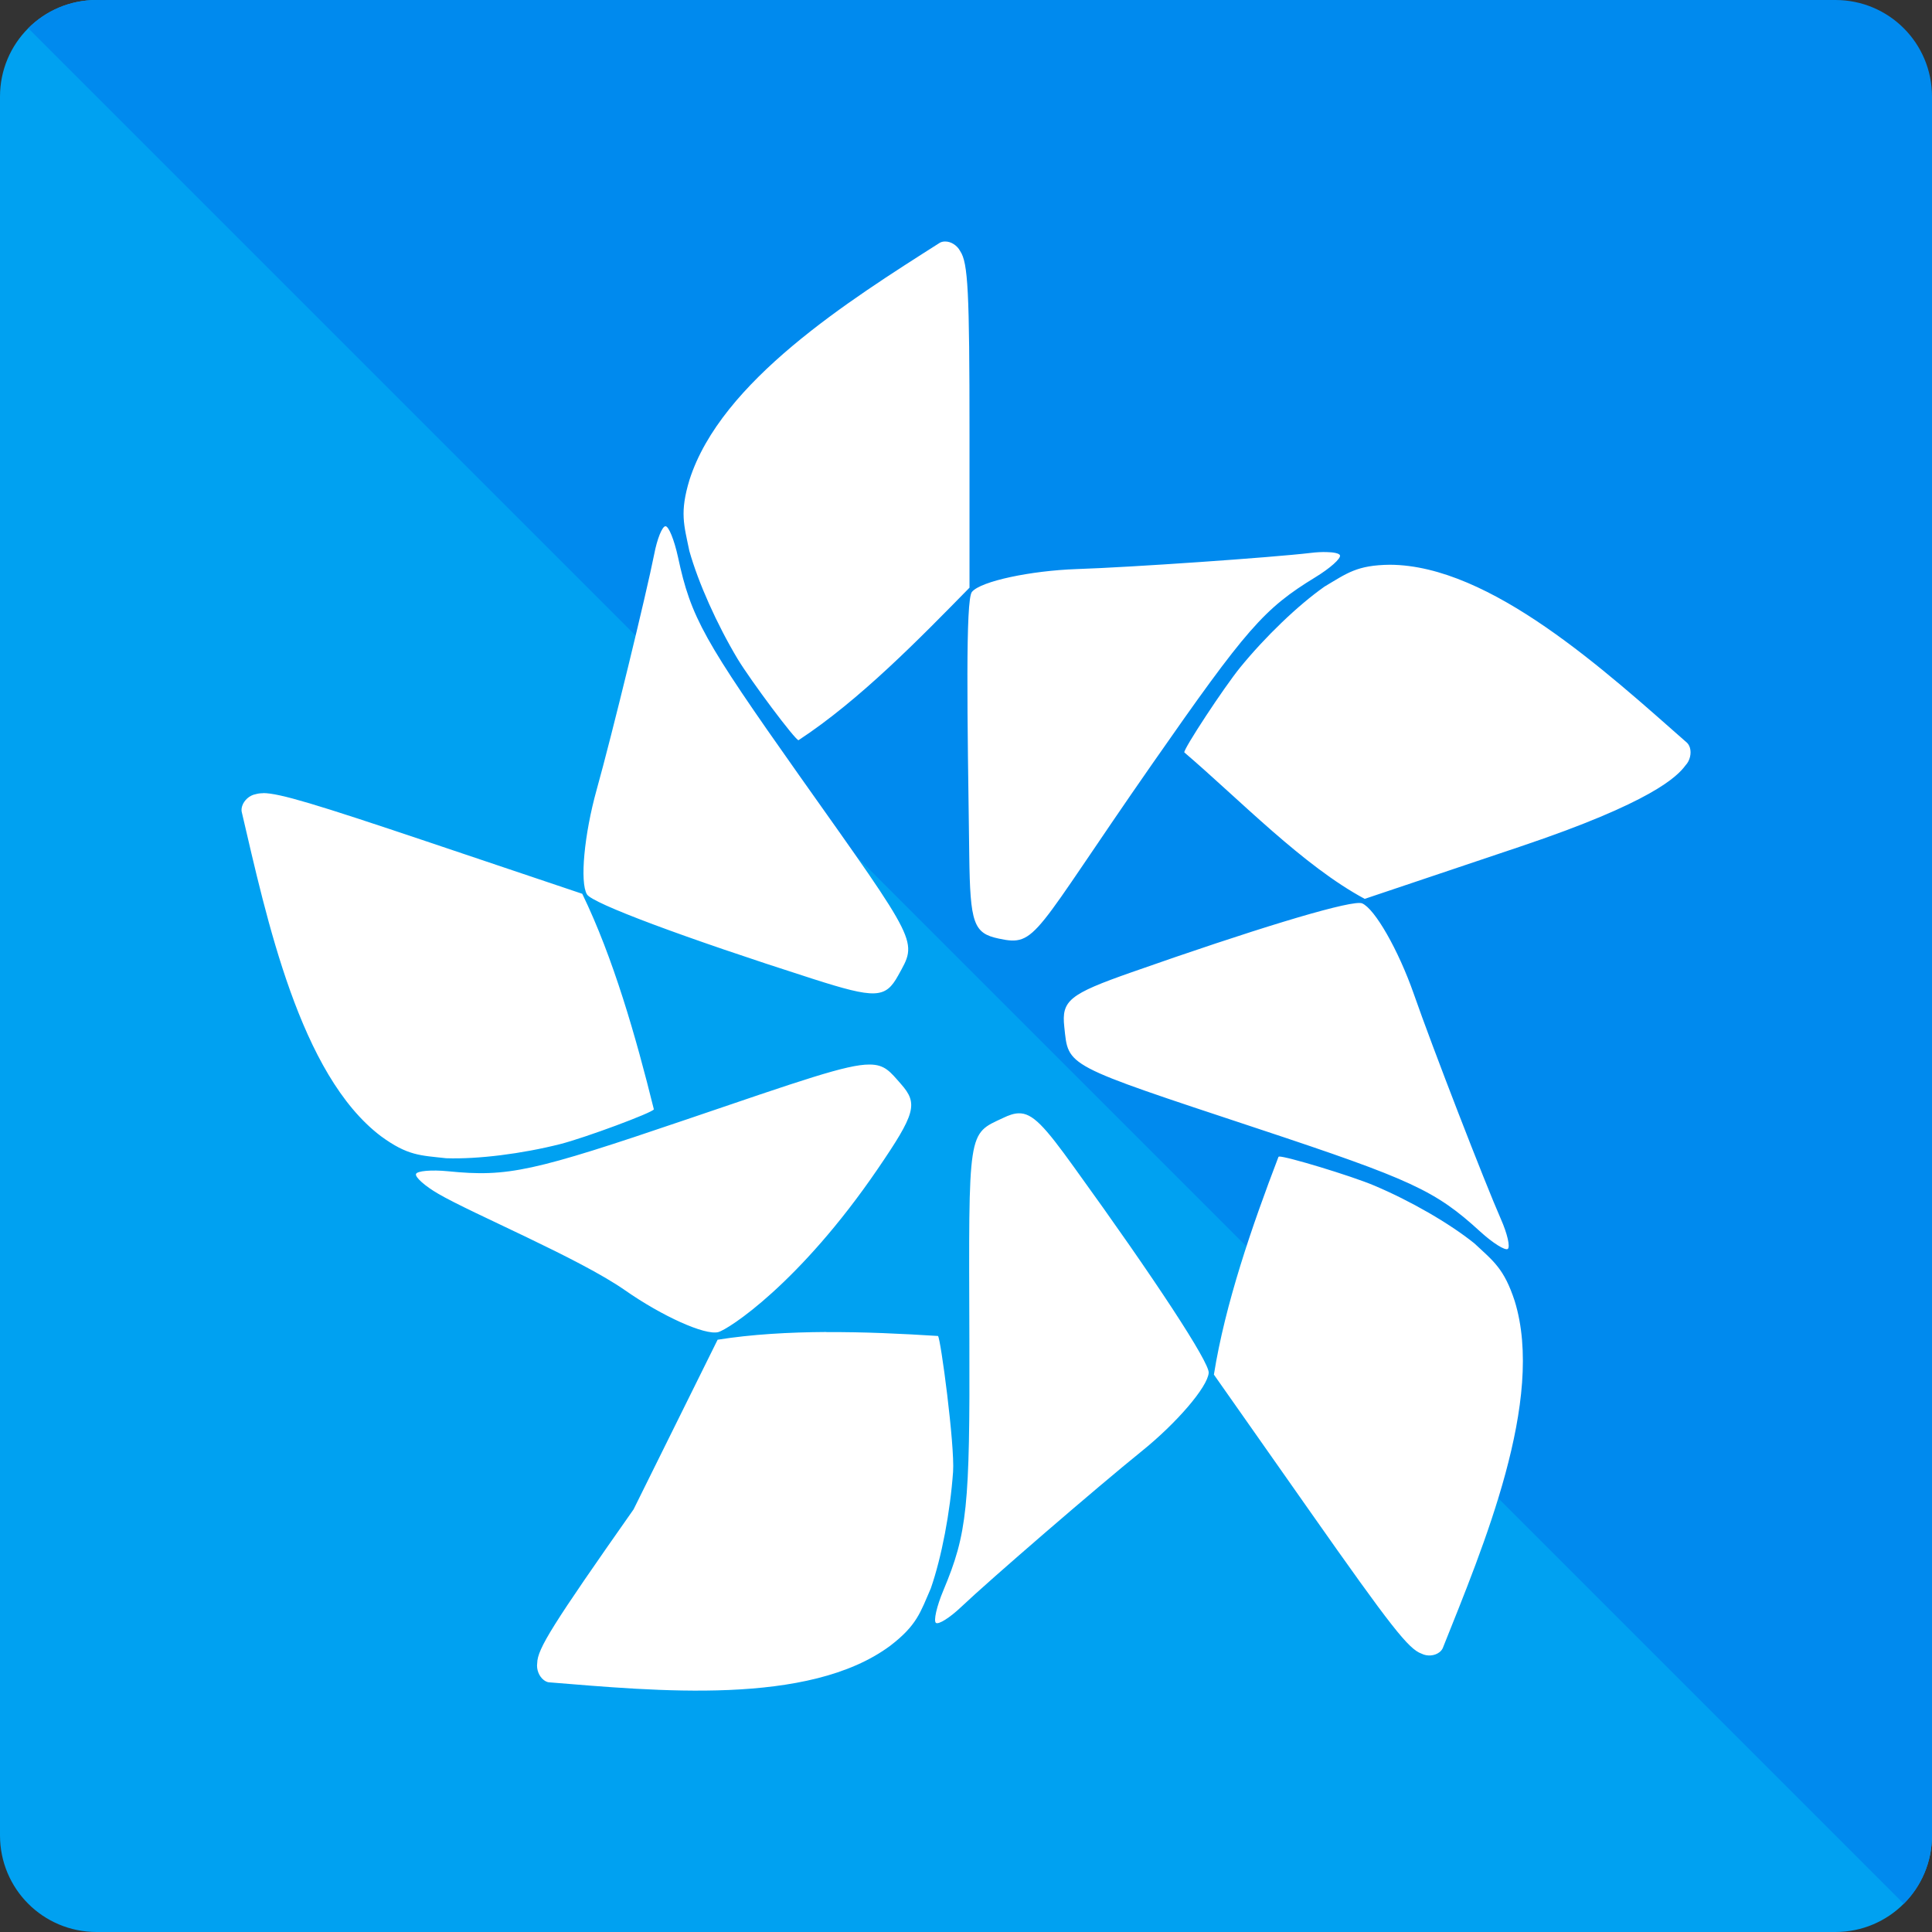 <svg xmlns="http://www.w3.org/2000/svg" width="16" height="16" version="1.1"><rect width="100%" height="100%" fill="#333333" stroke="none"/><defs>
<linearGradient id="ucPurpleBlue" x1="0%" y1="0%" x2="100%" y2="100%">
  <stop offset="0%" style="stop-color:#B794F4;stop-opacity:1"/>
  <stop offset="100%" style="stop-color:#4299E1;stop-opacity:1"/>
</linearGradient>
</defs>
 <path style="fill:#00a1f1" d="m 0.8,0 12.524,1.876 c 0.443,0 0.8,0.357 0.8,0.8 L 16,15.2 C 16,15.643 15.643,16 15.2,16 H 0.8 C 0.357,16 0,15.643 0,15.2 V 0.8 C 0,0.357 0.357,0 0.8,0 Z"/>
 <path style="fill:#008aee" d="M 0.8,0 C 0.578,0 0.378,0.089 0.234,0.234 L 15.766,15.766 C 15.911,15.622 16,15.422 16,15.2 V 0.8 C 16,0.357 15.643,0 15.2,0 Z"/>
 <path style="fill:#ffffff" d="m 7.828,2 c -0.016,-3.108e-4 -0.031,0.003 -0.044,0.01 C 7.029,2.49 5.971,3.157 5.71,3.974 5.628,4.245 5.664,4.345 5.709,4.563 5.783,4.826 5.937,5.17 6.108,5.456 6.22,5.641 6.586,6.13 6.613,6.13 7.121,5.797 7.62,5.284 8.029,4.867 V 3.595 c 0,-1.184 -0.012,-1.418 -0.077,-1.515 -0.025,-0.048 -0.076,-0.08 -0.123,-0.08 z m -2.317,2.358 c -0.027,6.857e-4 -0.069,0.105 -0.093,0.231 C 5.353,4.917 5.068,6.087 4.941,6.541 4.838,6.911 4.801,7.307 4.861,7.407 4.905,7.481 5.656,7.762 6.73,8.106 7.251,8.273 7.333,8.269 7.438,8.079 7.598,7.788 7.623,7.839 6.619,6.422 5.828,5.303 5.722,5.114 5.615,4.614 5.584,4.472 5.538,4.357 5.511,4.358 Z m 5.473,0.214 c -0.038,-7.714e-4 -0.082,0.001 -0.129,0.007 -0.322,0.038 -1.485,0.119 -1.942,0.134 -0.371,0.013 -0.79,0.099 -0.864,0.189 -0.054,0.066 -0.038,1.02 -0.022,2.183 0.007,0.564 0.036,0.644 0.244,0.688 0.317,0.068 0.278,-0.021 1.271,-1.446 0.784,-1.125 0.925,-1.286 1.352,-1.547 0.121,-0.074 0.212,-0.155 0.203,-0.181 -0.005,-0.016 -0.05,-0.026 -0.113,-0.027 z m 0.527,0.105 c -0.274,0.003 -0.355,0.07 -0.542,0.181 -0.219,0.154 -0.488,0.412 -0.698,0.669 C 10.136,5.693 9.8,6.204 9.808,6.231 10.271,6.627 10.793,7.171 11.302,7.444 l 1.288,-0.433 c 1.089,-0.366 1.3,-0.579 1.369,-0.673 0.037,-0.039 0.05,-0.1 0.036,-0.146 -0.005,-0.015 -0.012,-0.029 -0.023,-0.04 C 13.297,5.558 12.343,4.681 11.511,4.677 Z m -9.331,1.892 c -0.025,0 -0.045,0.003 -0.062,0.008 -0.052,0.009 -0.097,0.051 -0.112,0.097 -0.005,0.015 -0.007,0.031 -0.005,0.046 0.208,0.89 0.482,2.18 1.153,2.689 0.224,0.164 0.327,0.159 0.541,0.183 0.264,0.009 0.628,-0.037 0.944,-0.117 C 4.844,9.423 5.406,9.214 5.415,9.187 5.266,8.585 5.079,7.932 4.822,7.402 L 3.535,6.969 C 2.616,6.66 2.316,6.569 2.18,6.568 Z M 11.258,7.478 C 11.105,7.477 10.369,7.701 9.371,8.052 8.855,8.233 8.79,8.286 8.814,8.504 c 0.036,0.332 -0.013,0.307 1.604,0.843 1.276,0.423 1.469,0.513 1.84,0.852 0.105,0.096 0.208,0.16 0.229,0.144 0.021,-0.017 -0.004,-0.126 -0.056,-0.244 C 12.297,9.795 11.863,8.675 11.708,8.23 11.581,7.868 11.386,7.526 11.28,7.481 c -0.005,-0.002 -0.013,-0.003 -0.023,-0.003 z M 7.201,8.816 C 7.013,8.815 6.643,8.945 5.685,9.271 4.412,9.704 4.205,9.749 3.712,9.7 c -0.139,-0.014 -0.26,-0.003 -0.267,0.023 -0.008,0.026 0.075,0.1 0.184,0.163 0.282,0.165 1.169,0.535 1.548,0.8 0.308,0.215 0.661,0.374 0.771,0.346 0.082,-0.021 0.671,-0.4 1.32,-1.35 C 7.582,9.222 7.605,9.14 7.462,8.978 7.373,8.877 7.33,8.816 7.201,8.816 Z m 1.234,0.404 c -0.039,0.001 -0.079,0.015 -0.127,0.038 -0.295,0.138 -0.286,0.082 -0.28,1.838 0.005,1.386 -0.018,1.603 -0.215,2.074 -0.056,0.133 -0.083,0.254 -0.062,0.27 0.022,0.016 0.115,-0.043 0.207,-0.13 0.239,-0.227 1.134,-0.999 1.495,-1.29 0.293,-0.236 0.548,-0.534 0.557,-0.651 0.006,-0.087 -0.441,-0.77 -1.114,-1.701 C 8.651,9.327 8.551,9.216 8.435,9.22 Z m 2.157,0.359 c -0.002,3.103e-4 -0.003,4.714e-4 -0.004,0.001 -0.221,0.578 -0.442,1.219 -0.535,1.804 l 0.796,1.133 c 0.673,0.958 0.816,1.14 0.924,1.178 0.047,0.024 0.107,0.018 0.145,-0.01 0.013,-0.009 0.023,-0.021 0.03,-0.035 0.338,-0.847 0.849,-2.056 0.596,-2.876 -0.088,-0.268 -0.174,-0.328 -0.334,-0.477 C 12.002,10.13 11.681,9.945 11.38,9.818 11.191,9.738 10.646,9.573 10.592,9.578 Z M 6.843,11.031 c -0.31,0.002 -0.617,0.019 -0.9,0.064 l -0.696,1.405 c -0.673,0.958 -0.796,1.155 -0.798,1.273 -0.008,0.054 0.016,0.111 0.054,0.14 0.013,0.01 0.027,0.017 0.041,0.019 0.883,0.071 2.153,0.2 2.829,-0.303 0.22,-0.169 0.248,-0.273 0.336,-0.476 0.089,-0.257 0.16,-0.629 0.184,-0.965 0.015,-0.217 -0.103,-1.107 -0.125,-1.124 -0.3,-0.019 -0.614,-0.034 -0.924,-0.032 z"/>
</svg>
